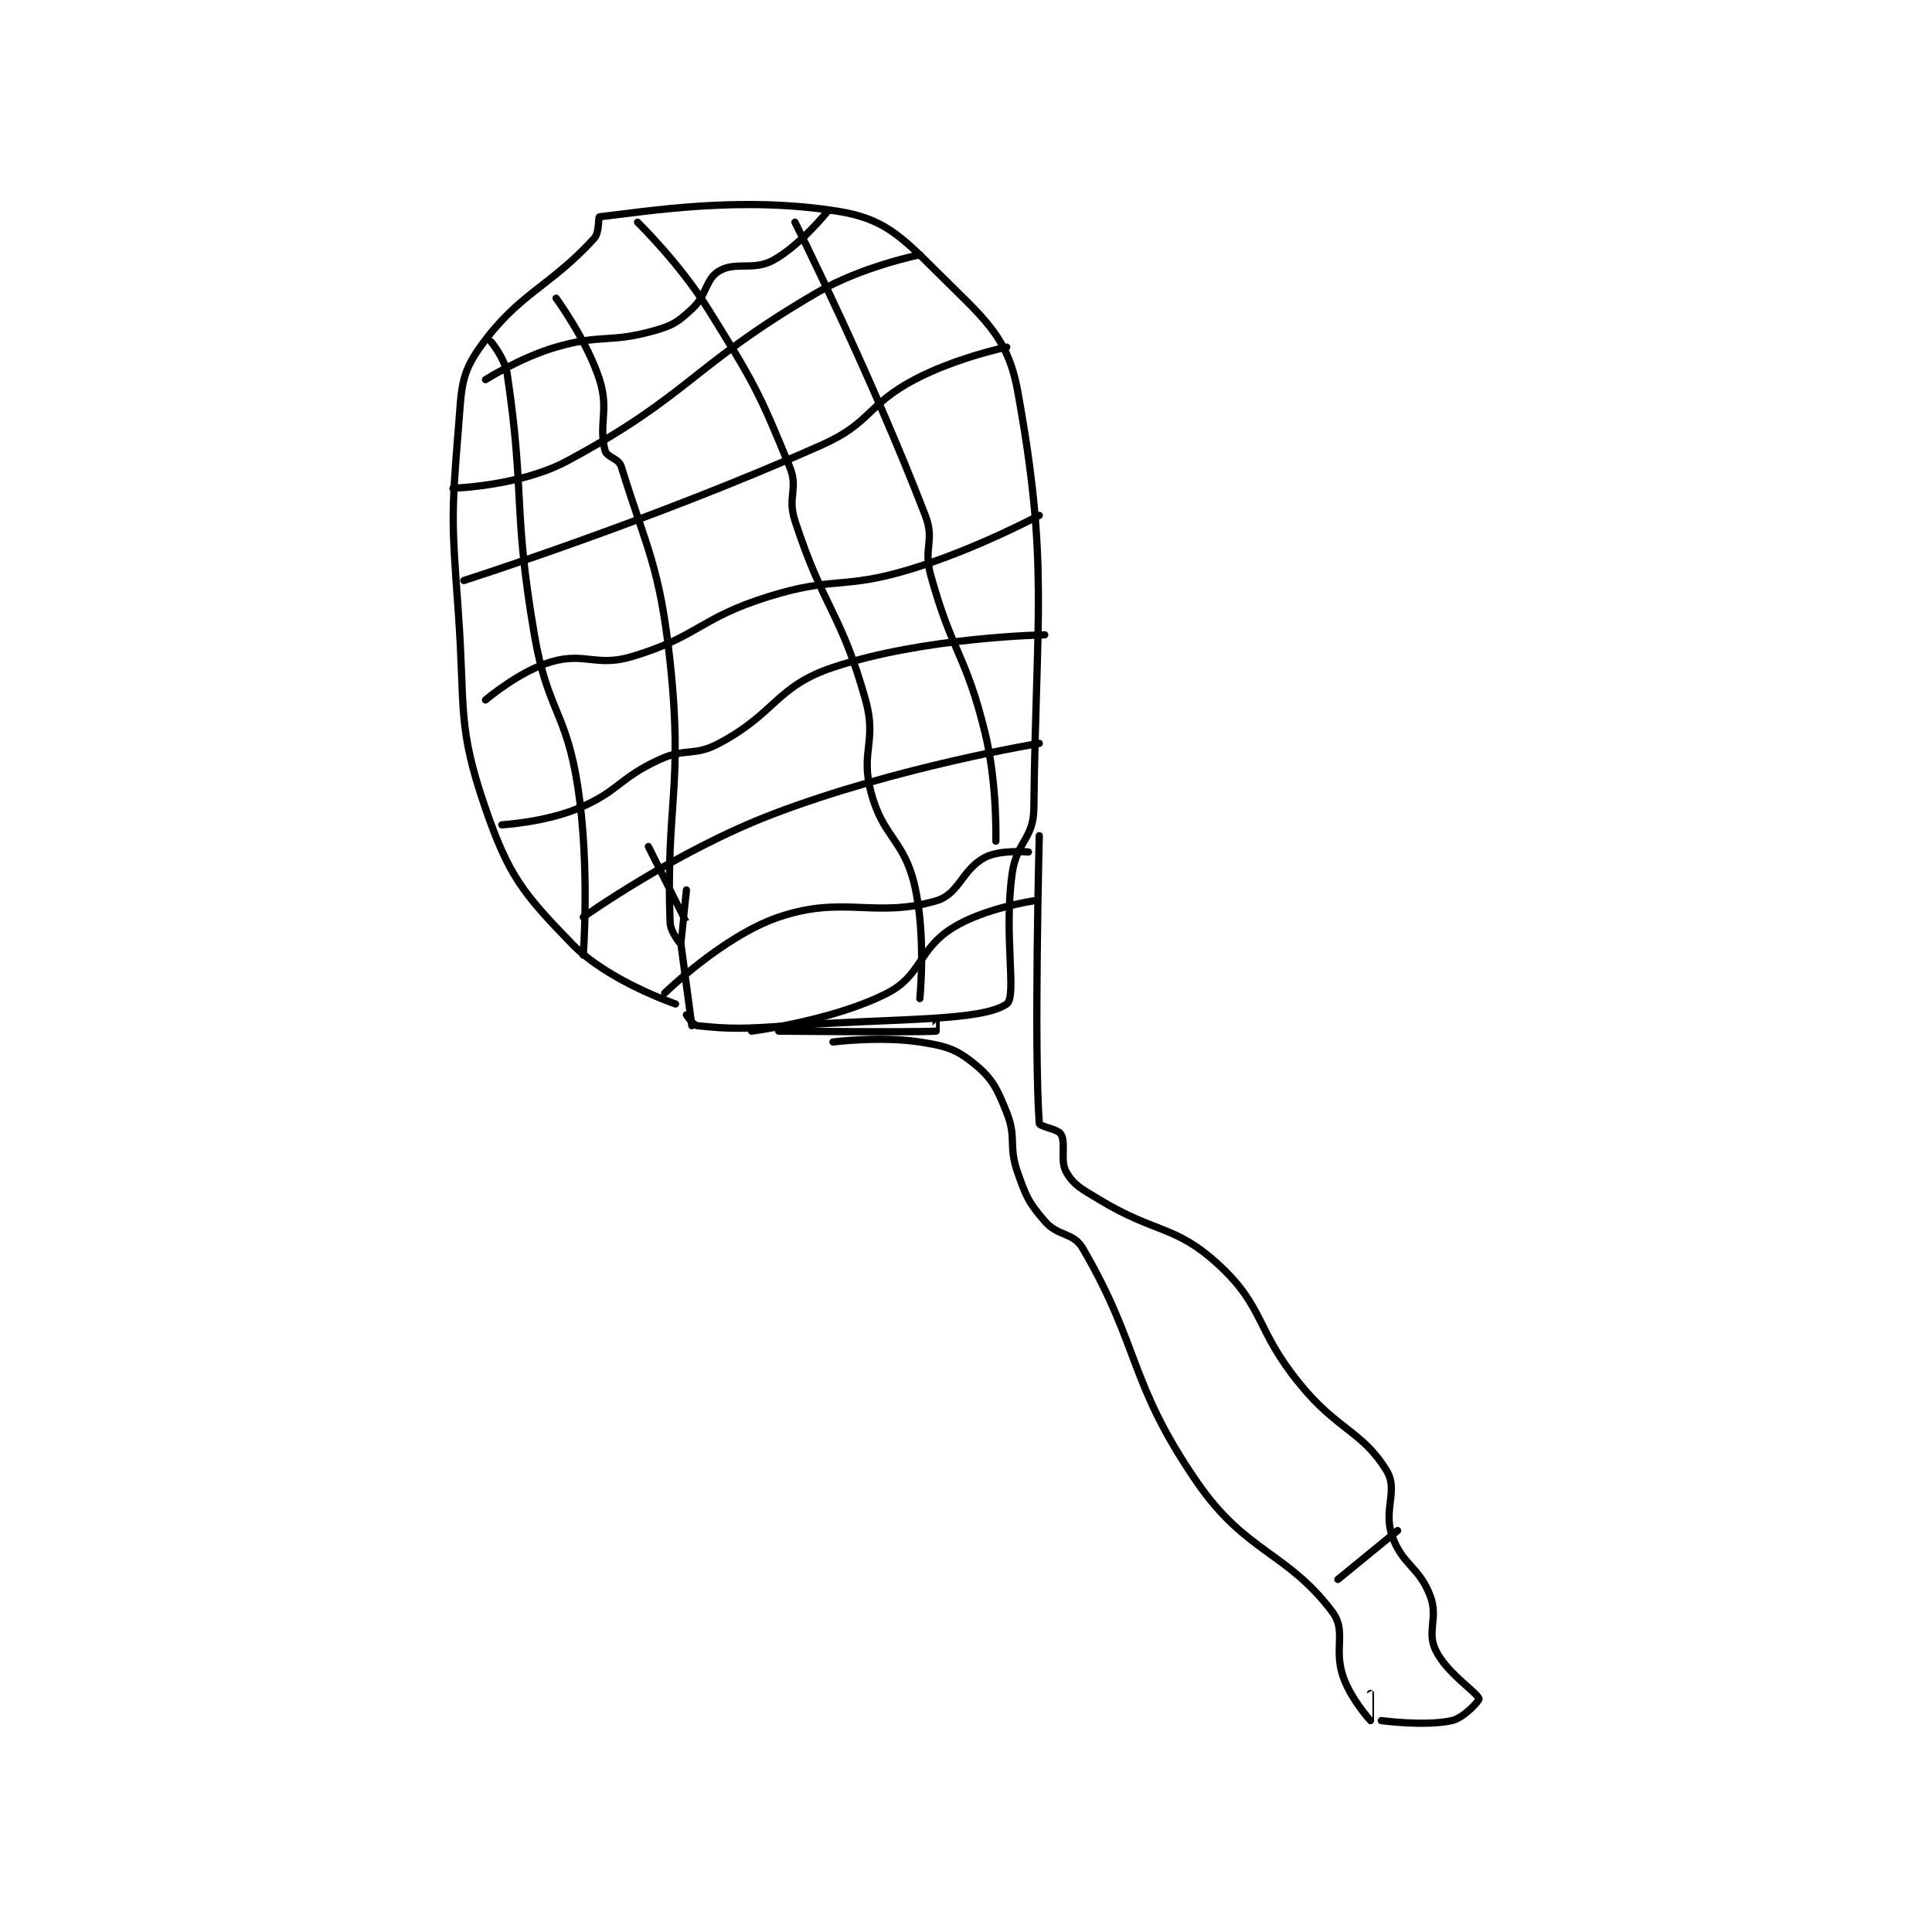 <?xml version="1.0" encoding="utf-8"?>
<!DOCTYPE svg PUBLIC "-//W3C//DTD SVG 1.1//EN" "http://www.w3.org/Graphics/SVG/1.1/DTD/svg11.dtd">
<svg viewBox="0 0 800 800" preserveAspectRatio="xMinYMin meet" xmlns="http://www.w3.org/2000/svg" version="1.1">
<g fill="none" stroke="black" stroke-linecap="round" stroke-linejoin="round" stroke-width="1.335">
<g transform="translate(187.559,87.52) scale(2.248) translate(-215,-74)">
<path id="0" d="M256 220 C256 220 243.567 215.755 237 209 C227.964 199.705 225.275 196.417 221 184 C215.714 168.647 217.28 165.915 216 148 C214.803 131.247 214.668 130.322 216 114 C216.601 106.642 216.375 104.075 220 99 C227.105 89.053 232.684 88.072 241 79 C242.042 77.864 241.715 75.032 242 75 C250.709 74.032 267.894 71.08 286 74 C294.167 75.317 297.377 78.377 304 85 C312.45 93.45 317.143 96.787 319 107 C324.823 139.028 322.405 147.958 322 184 C321.937 189.641 318.822 190.079 318 196 C316.419 207.384 318.929 218.682 317 220 C312.259 223.238 296.942 222.601 277 224 C268.584 224.591 266.125 224.645 260 224 C259.204 223.916 258 222 258 222 "/>
<path id="1" d="M215 125 C215 125 227.387 124.628 236 120 C258.783 107.758 258.785 102.572 282 89 C290.36 84.112 301 82 301 82 "/>
<path id="2" d="M217 142 C217 142 251.835 130.893 283 117 C292.029 112.975 291.22 109.648 300 105 C307.586 100.984 317 99 317 99 "/>
<path id="3" d="M221 164 C221 164 227.19 158.721 233 157 C239.315 155.129 241.396 157.981 248 156 C260.215 152.335 260.372 148.962 273 145 C285.236 141.161 286.648 143.706 299 140 C311.128 136.362 323 130 323 130 "/>
<path id="4" d="M224 187 C224 187 231.838 186.55 238 184 C245.57 180.868 245.397 178.509 253 175 C257.916 172.731 259.338 174.477 264 172 C274.527 166.407 274.502 161.499 285 158 C301.769 152.41 324 152 324 152 "/>
<path id="5" d="M239 204 C239 204 256.074 191.829 274 185 C296.898 176.277 323 172 323 172 "/>
<path id="6" d="M254 218 C254 218 264.747 207.486 275 204 C286.948 199.938 292.692 204.274 304 201 C308.284 199.76 308.701 195.276 313 193 C315.771 191.533 321 192 321 192 "/>
<path id="7" d="M270 225 C270 225 285.092 223.088 295 218 C301.293 214.768 300.718 209.956 307 206 C312.83 202.329 322 201 322 201 "/>
<path id="8" d="M221 105 C221 105 227.441 100.904 234 99 C242.396 96.562 243.798 98.296 252 96 C255.535 95.01 256.361 94.419 259 92 C261.824 89.411 261.471 86.518 264 85 C267.079 83.152 270.314 85.027 274 83 C278.964 80.27 284 74 284 74 "/>
<path id="9" d="M222 98 C222 98 224.562 101.046 225 104 C228.31 126.344 226.002 128.626 230 152 C232.403 166.051 235.887 166.149 238 180 C240.253 194.767 239 211 239 211 "/>
<path id="10" d="M234 90 C234 90 239.651 97.693 242 105 C243.781 110.54 241.794 113.175 243 118 C243.341 119.365 245.524 119.454 246 121 C250.7 136.274 253.1 139.269 255 157 C257.467 180.024 254.173 183.499 255 205 C255.07 206.826 256.996 209.007 257 209 C257.012 208.975 258 199 258 199 C258 199 258.004 205.005 258 205 C257.986 204.984 251 191 251 191 "/>
<path id="11" d="M257 209 L259 224 "/>
<path id="12" d="M249 76 C249 76 256.71 83.498 262 92 C270.418 105.529 271.255 106.997 277 121 C278.701 125.147 276.537 126.507 278 131 C283.275 147.203 286.477 147.845 291 164 C293.133 171.619 290.015 173.501 292 181 C294.198 189.304 298.039 189.721 300 198 C302.204 207.305 301 219 301 219 "/>
<path id="13" d="M278 76 C278 76 291.963 103.904 302 130 C303.807 134.699 301.6 135.91 303 141 C306.942 155.334 309.464 155.561 313 170 C315.304 179.407 315 190 315 190 "/>
<path id="14" d="M275 225 C275 225 300.392 225.249 304 225 C304.017 224.999 304 223 304 223 "/>
<path id="15" d="M285 227 C285 227 293.734 225.882 301 227 C305.821 227.742 307.681 228.303 311 231 C314.335 233.71 315.193 235.482 317 240 C318.871 244.677 317.272 246.061 319 251 C320.588 255.538 321.027 256.532 324 260 C326.461 262.871 329.255 262.008 331 265 C341.617 283.2 339.411 289.663 352 308 C361.026 321.146 368.674 320.898 377 332 C379.629 335.506 377.168 338.767 379 344 C380.406 348.017 383.979 351.988 384 352 C384.006 352.004 384 347 384 347 "/>
<path id="16" d="M323 189 C323 189 321.996 228.197 323 242 C323.043 242.597 326.448 243.007 327 244 C327.987 245.777 326.748 248.853 328 251 C329.404 253.407 330.762 254.034 334 256 C344.496 262.373 348.003 260.651 356 268 C364.527 275.836 362.761 279.9 371 290 C377.992 298.57 382.566 298.697 387 306 C389.174 309.58 386.298 313.106 388 318 C389.852 323.325 392.964 323.655 395 329 C396.547 333.06 394.341 335.498 396 339 C398.026 343.277 403.733 346.843 404 348 C404.07 348.304 401.225 351.506 399 352 C394.089 353.091 386 352 386 352 "/>
<path id="17" d="M389 317 L378 326 "/>
</g>
</g>
</svg>
